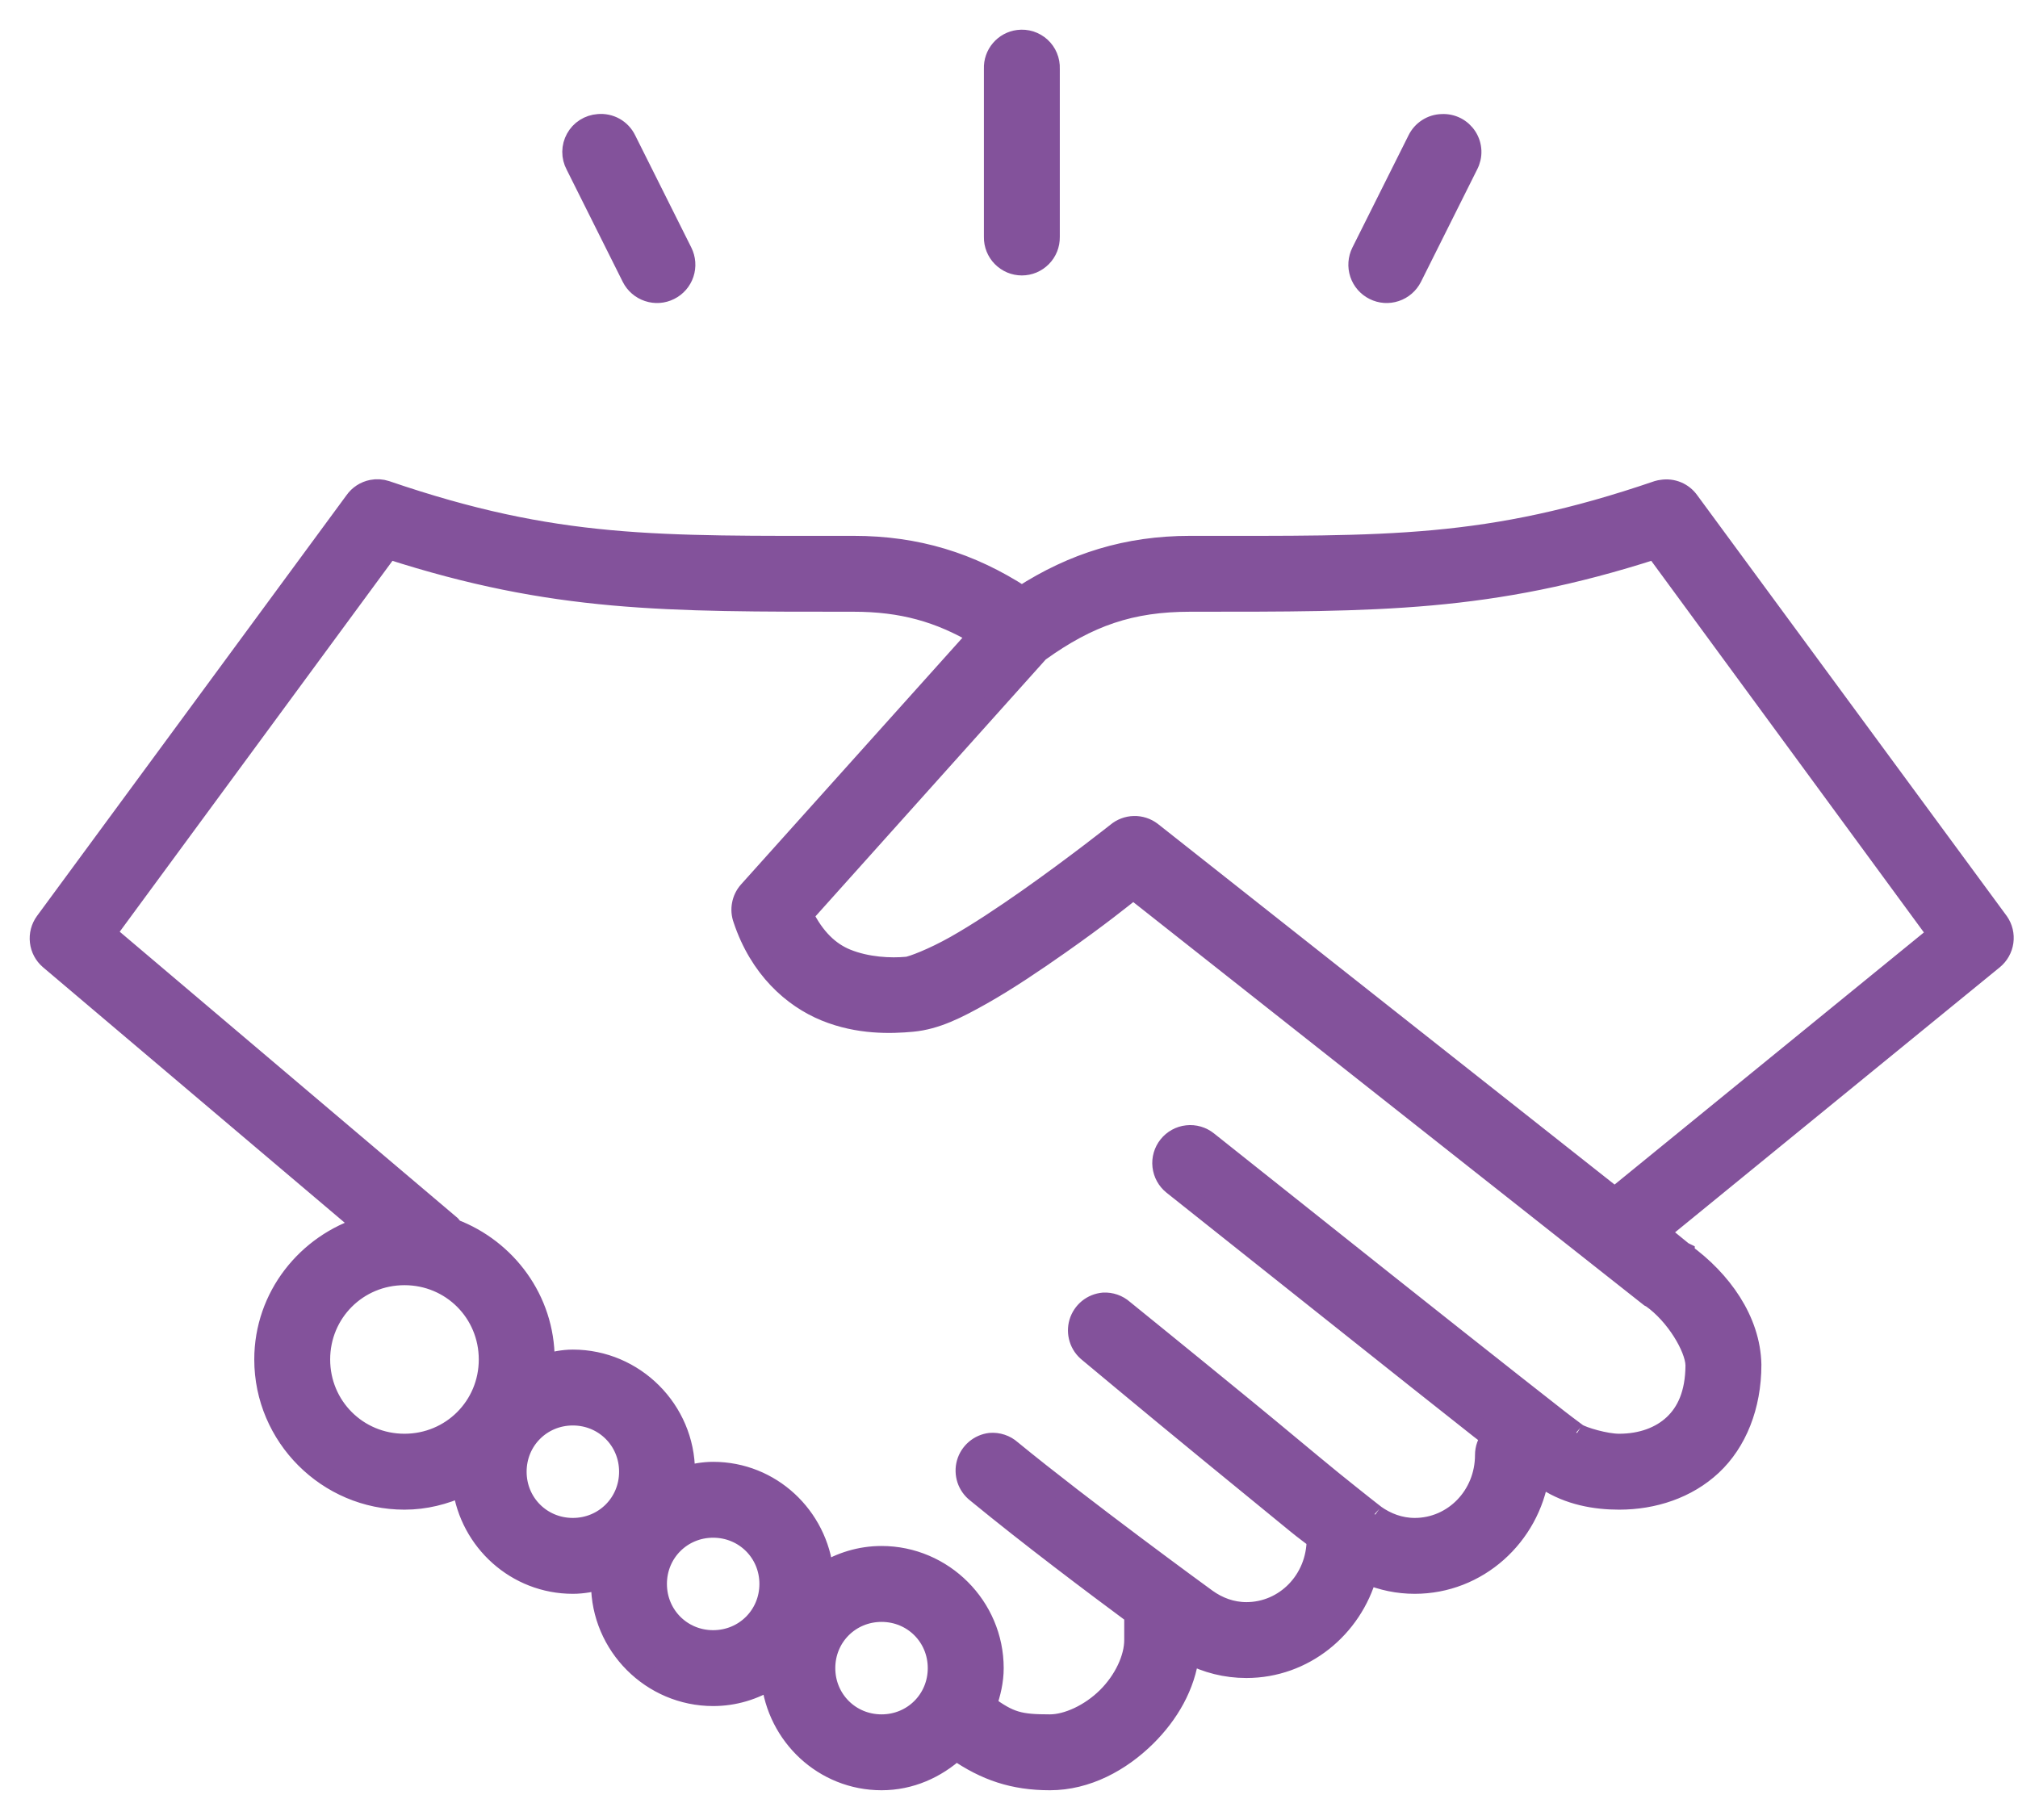 <svg viewBox="0 0 51 46" fill="none" xmlns="http://www.w3.org/2000/svg">
<path d="M25.736 1.006C25.56 1.028 25.399 1.115 25.284 1.251C25.169 1.386 25.109 1.56 25.116 1.737V5.992C25.114 6.086 25.132 6.18 25.167 6.267C25.202 6.354 25.254 6.433 25.32 6.5C25.386 6.567 25.465 6.62 25.551 6.657C25.638 6.693 25.731 6.712 25.825 6.712C25.919 6.712 26.012 6.693 26.099 6.657C26.185 6.62 26.264 6.567 26.33 6.5C26.396 6.433 26.448 6.354 26.483 6.267C26.518 6.18 26.535 6.086 26.534 5.992V1.737C26.538 1.634 26.52 1.532 26.48 1.436C26.441 1.341 26.381 1.256 26.305 1.186C26.229 1.117 26.139 1.065 26.041 1.033C25.942 1.002 25.838 0.993 25.736 1.006ZM15.12 3.133C15.002 3.142 14.888 3.179 14.788 3.243C14.688 3.306 14.606 3.394 14.549 3.498C14.492 3.601 14.461 3.717 14.46 3.836C14.459 3.954 14.488 4.071 14.544 4.175L15.962 7.012C16.047 7.182 16.197 7.312 16.378 7.372C16.559 7.433 16.756 7.419 16.926 7.333C17.097 7.248 17.227 7.099 17.287 6.918C17.347 6.737 17.333 6.54 17.248 6.369L15.829 3.532C15.766 3.401 15.664 3.292 15.538 3.221C15.411 3.15 15.265 3.119 15.12 3.133ZM36.441 3.133C36.311 3.136 36.184 3.175 36.075 3.246C35.966 3.316 35.878 3.415 35.821 3.532L34.402 6.369C34.317 6.54 34.303 6.737 34.363 6.918C34.423 7.099 34.553 7.248 34.724 7.333C34.894 7.419 35.091 7.433 35.272 7.372C35.453 7.312 35.602 7.182 35.688 7.012L37.106 4.175C37.165 4.064 37.194 3.939 37.189 3.814C37.184 3.688 37.146 3.566 37.078 3.46C37.01 3.354 36.916 3.268 36.804 3.21C36.692 3.153 36.567 3.126 36.441 3.133ZM9.402 12.376C9.223 12.411 9.064 12.514 8.959 12.664L1.135 23.302C1.031 23.446 0.984 23.624 1.005 23.8C1.025 23.977 1.111 24.139 1.246 24.255L9.202 30.993C7.751 31.437 6.676 32.77 6.676 34.362C6.676 36.312 8.272 37.908 10.222 37.908C10.745 37.908 11.236 37.781 11.685 37.575C11.871 38.958 13.046 40.035 14.477 40.035C14.729 40.035 14.976 39.987 15.209 39.925C15.207 39.962 15.187 39.998 15.187 40.035C15.187 41.594 16.465 42.872 18.023 42.872C18.561 42.872 19.056 42.715 19.486 42.451C19.633 43.875 20.818 45 22.279 45C23.008 45 23.658 44.704 24.163 44.246C24.907 44.762 25.617 45 26.534 45C27.466 45 28.325 44.533 28.972 43.892C29.538 43.331 29.961 42.615 30.058 41.809C30.49 42.037 30.982 42.163 31.499 42.163C32.958 42.163 34.178 41.151 34.557 39.792C34.926 39.949 35.333 40.035 35.754 40.035C37.347 40.035 38.663 38.833 38.901 37.287C38.95 37.324 39.028 37.387 39.079 37.42C39.647 37.789 40.308 37.908 40.918 37.908C41.786 37.908 42.638 37.632 43.268 37.043C43.897 36.455 44.265 35.545 44.265 34.495C44.243 33.362 43.5 32.348 42.581 31.68V31.658L42.536 31.636L41.938 31.148L50.382 24.255C50.52 24.142 50.61 23.981 50.635 23.805C50.66 23.628 50.617 23.448 50.515 23.302L42.691 12.664C42.615 12.557 42.51 12.473 42.389 12.422C42.267 12.371 42.134 12.355 42.004 12.376C41.967 12.38 41.93 12.387 41.894 12.398C37.585 13.872 35.043 13.794 30.08 13.794C28.487 13.794 27.125 14.219 25.825 15.057C24.522 14.213 23.169 13.794 21.57 13.794C16.607 13.794 14.065 13.872 9.757 12.398C9.642 12.36 9.52 12.353 9.402 12.376ZM9.823 13.883C14.007 15.233 16.825 15.212 21.57 15.212C22.796 15.212 23.737 15.477 24.717 16.055L18.91 22.526C18.826 22.622 18.77 22.738 18.747 22.863C18.723 22.988 18.734 23.116 18.777 23.235C19.19 24.476 20.021 25.22 20.86 25.563C21.7 25.905 22.515 25.879 23.055 25.829C23.66 25.772 24.194 25.499 24.828 25.142C25.461 24.784 26.148 24.321 26.778 23.878C27.785 23.171 28.324 22.732 28.64 22.482L41.694 32.788C41.709 32.796 41.723 32.803 41.738 32.81C42.349 33.242 42.828 34.058 42.846 34.495C42.847 34.502 42.846 34.512 42.846 34.517C42.841 35.235 42.617 35.698 42.292 36.002C41.964 36.309 41.49 36.489 40.918 36.489C40.579 36.489 40.007 36.322 39.854 36.223C39.922 36.267 39.67 36.088 39.389 35.869C39.108 35.65 38.707 35.336 38.259 34.982C37.362 34.274 36.214 33.368 35.067 32.456C32.773 30.631 30.524 28.843 30.524 28.843C30.377 28.725 30.189 28.671 30.002 28.692C29.815 28.712 29.644 28.807 29.526 28.954C29.409 29.101 29.354 29.288 29.375 29.475C29.396 29.662 29.49 29.834 29.637 29.951C29.637 29.951 31.885 31.738 34.181 33.564C35.328 34.477 36.495 35.403 37.394 36.112C37.511 36.204 37.577 36.251 37.682 36.334C37.582 36.46 37.527 36.616 37.527 36.777C37.527 37.808 36.728 38.617 35.754 38.617C35.381 38.617 35.043 38.488 34.757 38.285C34.803 38.317 34.638 38.195 34.447 38.041C34.255 37.886 33.976 37.669 33.671 37.42C33.06 36.922 32.281 36.266 31.499 35.625C29.935 34.344 28.396 33.098 28.396 33.098C28.256 32.974 28.073 32.911 27.886 32.921C27.745 32.934 27.61 32.988 27.5 33.078C27.39 33.168 27.31 33.289 27.269 33.425C27.229 33.561 27.23 33.706 27.273 33.841C27.315 33.977 27.398 34.096 27.509 34.184C27.509 34.184 29.025 35.451 30.59 36.733C31.372 37.374 32.172 38.029 32.784 38.528C32.98 38.688 33.121 38.787 33.272 38.905C33.272 39.936 32.473 40.745 31.499 40.745C31.126 40.745 30.787 40.616 30.502 40.412C30.403 40.342 27.348 38.112 25.559 36.644C25.487 36.58 25.403 36.531 25.311 36.501C25.22 36.471 25.123 36.459 25.027 36.467C24.887 36.483 24.756 36.541 24.649 36.632C24.542 36.724 24.464 36.844 24.426 36.98C24.388 37.115 24.392 37.259 24.435 37.393C24.479 37.526 24.562 37.644 24.672 37.73C26.029 38.844 27.63 40.047 28.662 40.811V41.454C28.662 41.909 28.405 42.468 27.975 42.895C27.545 43.321 26.971 43.582 26.534 43.582C25.757 43.582 25.519 43.517 24.938 43.094C25.041 42.802 25.116 42.489 25.116 42.163C25.116 40.605 23.837 39.326 22.279 39.326C21.741 39.326 21.246 39.484 20.816 39.747C20.669 38.323 19.484 37.199 18.023 37.199C17.772 37.199 17.525 37.247 17.292 37.309C17.294 37.272 17.314 37.236 17.314 37.199C17.314 35.64 16.036 34.362 14.477 34.362C14.233 34.362 13.995 34.413 13.768 34.472C13.769 34.435 13.768 34.4 13.768 34.362C13.768 32.85 12.802 31.567 11.463 31.059C11.443 31.028 11.421 30.998 11.397 30.971L2.686 23.59L9.823 13.883ZM41.827 13.883L48.964 23.612L40.807 30.261L29.105 21.019C28.977 20.922 28.819 20.871 28.658 20.875C28.497 20.879 28.342 20.938 28.219 21.041C28.219 21.041 27.172 21.872 25.958 22.726C25.351 23.152 24.707 23.58 24.141 23.9C23.574 24.22 23.042 24.421 22.922 24.432C22.513 24.471 21.912 24.445 21.392 24.233C20.965 24.059 20.596 23.71 20.306 23.125L26.246 16.498C26.255 16.491 26.259 16.482 26.268 16.476C27.514 15.582 28.579 15.212 30.08 15.212C34.825 15.212 37.643 15.233 41.827 13.883ZM10.222 32.234C11.405 32.234 12.35 33.178 12.35 34.362C12.35 35.545 11.405 36.489 10.222 36.489C9.038 36.489 8.094 35.545 8.094 34.362C8.094 33.178 9.038 32.234 10.222 32.234ZM14.477 35.78C15.269 35.78 15.896 36.407 15.896 37.199C15.896 37.99 15.269 38.617 14.477 38.617C13.685 38.617 13.059 37.99 13.059 37.199C13.059 36.407 13.685 35.78 14.477 35.78ZM18.023 38.617C18.815 38.617 19.442 39.244 19.442 40.035C19.442 40.827 18.815 41.454 18.023 41.454C17.232 41.454 16.605 40.827 16.605 40.035C16.605 39.244 17.232 38.617 18.023 38.617ZM22.279 40.745C23.071 40.745 23.697 41.371 23.697 42.163C23.697 42.955 23.071 43.582 22.279 43.582C21.487 43.582 20.86 42.955 20.86 42.163C20.86 41.371 21.487 40.745 22.279 40.745Z" fill="#83529B" stroke="#83529B" stroke-width="0.5"/>
</svg>
